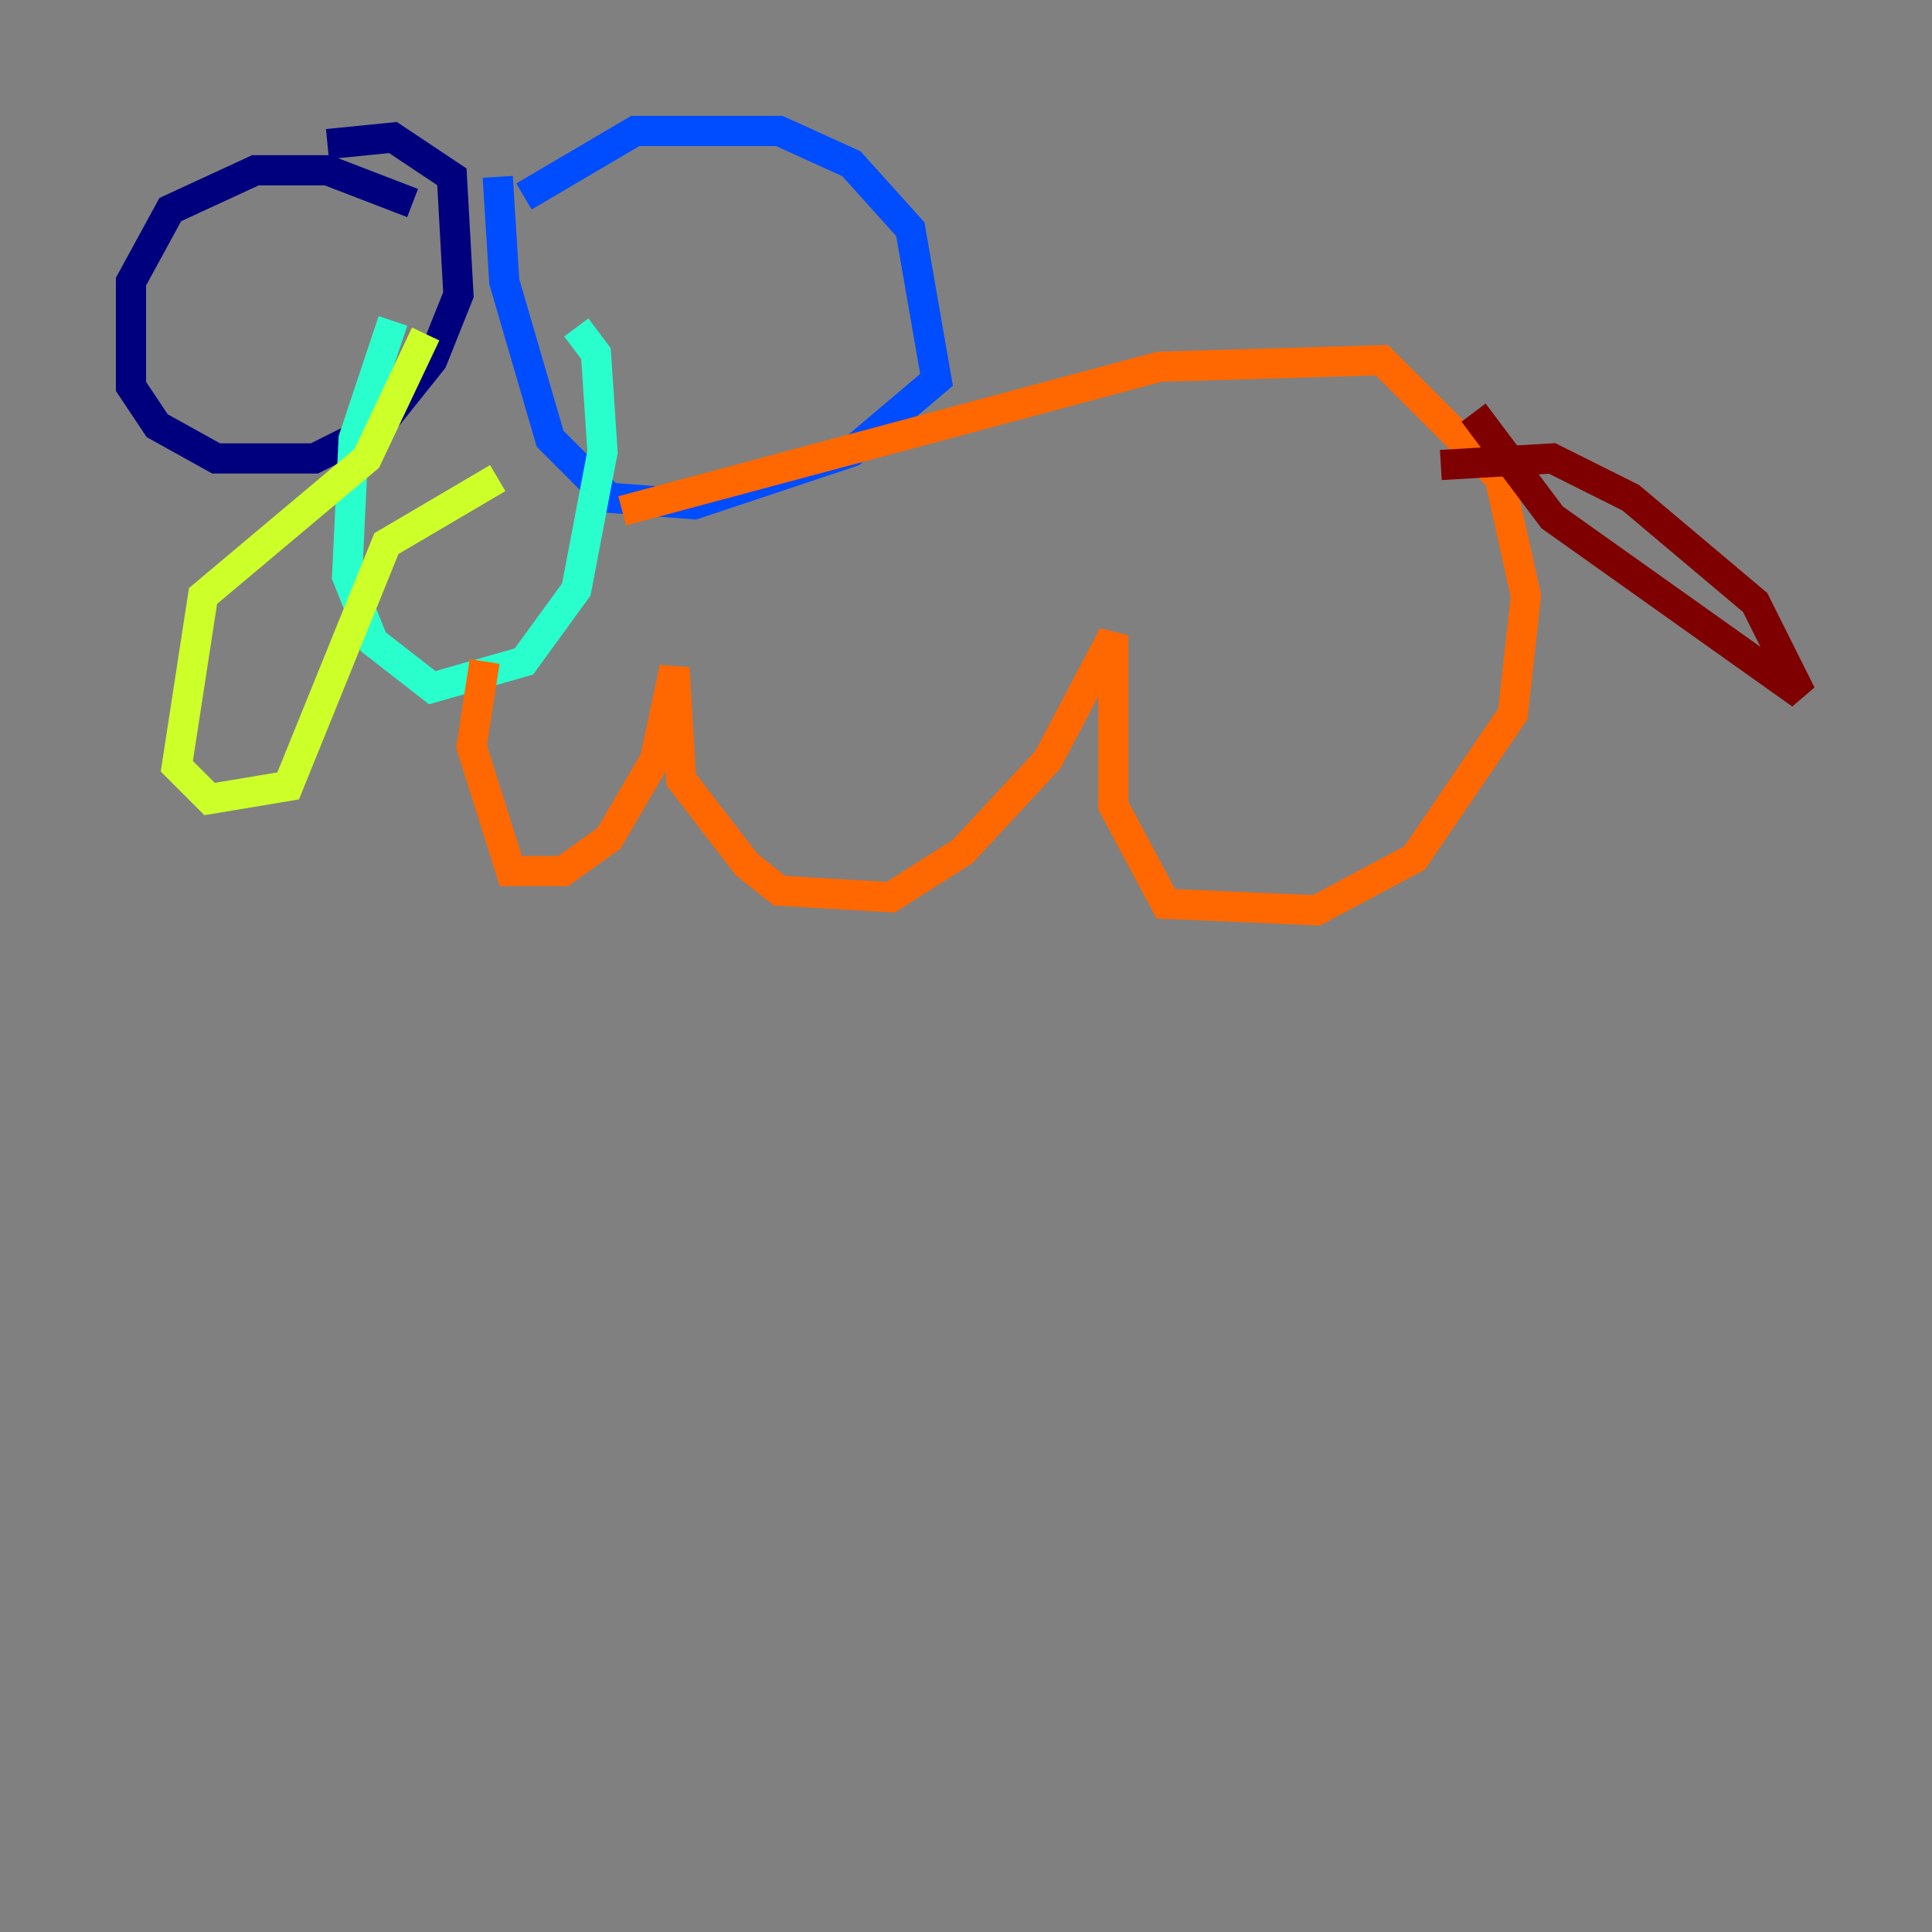 <?xml version="1.0" encoding="utf-8" ?>
<svg baseProfile="tiny" height="128" version="1.2" viewBox="0,0,128,128" width="128" xmlns="http://www.w3.org/2000/svg" xmlns:ev="http://www.w3.org/2001/xml-events" xmlns:xlink="http://www.w3.org/1999/xlink"><rect x="0" y="0" width="128" height="128" fill="#808080" stroke="none"/><defs /><polyline fill="none" points="27.336,13.451 21.695,11.281 16.922,11.281 11.281,13.885 8.678,18.658 8.678,25.6 10.414,28.203 14.319,30.373 20.827,30.373 25.166,28.203 28.637,23.864 30.373,19.525 29.939,11.715 26.034,9.112 21.695,9.546" stroke="#00007f" stroke-width="2" /><polyline fill="none" points="34.712,13.017 42.088,8.678 51.634,8.678 56.407,10.848 60.312,15.186 62.047,25.166 56.407,29.939 45.993,33.41 40.352,32.976 36.447,29.071 33.41,18.658 32.976,11.715" stroke="#004cff" stroke-width="2" /><polyline fill="none" points="26.034,21.261 23.43,29.071 22.997,38.183 24.732,42.522 28.637,45.559 34.712,43.824 38.183,39.051 39.919,29.939 39.485,23.43 38.183,21.695" stroke="#29ffcd" stroke-width="2" /><polyline fill="none" points="28.203,22.129 24.298,30.373 13.451,39.485 11.715,50.766 13.885,52.936 19.091,52.068 25.6,36.014 32.976,31.675" stroke="#cdff29" stroke-width="2" /><polyline fill="none" points="41.22,33.844 76.8,24.298 91.552,23.864 99.363,31.675 101.098,39.485 100.231,47.295 93.722,56.841 87.214,60.312 77.234,59.878 73.763,53.37 73.763,42.088 69.424,50.332 63.783,56.407 59.01,59.444 51.634,59.01 49.464,57.275 45.125,51.634 44.691,44.258 43.39,50.332 40.352,55.539 37.315,57.709 33.844,57.709 31.241,49.464 32.108,43.824" stroke="#ff6700" stroke-width="2" /><polyline fill="none" points="95.458,30.807 102.834,30.373 108.041,32.976 116.285,39.919 119.322,45.993 102.834,34.278 97.627,27.336" stroke="#7f0000" stroke-width="2" /></svg>